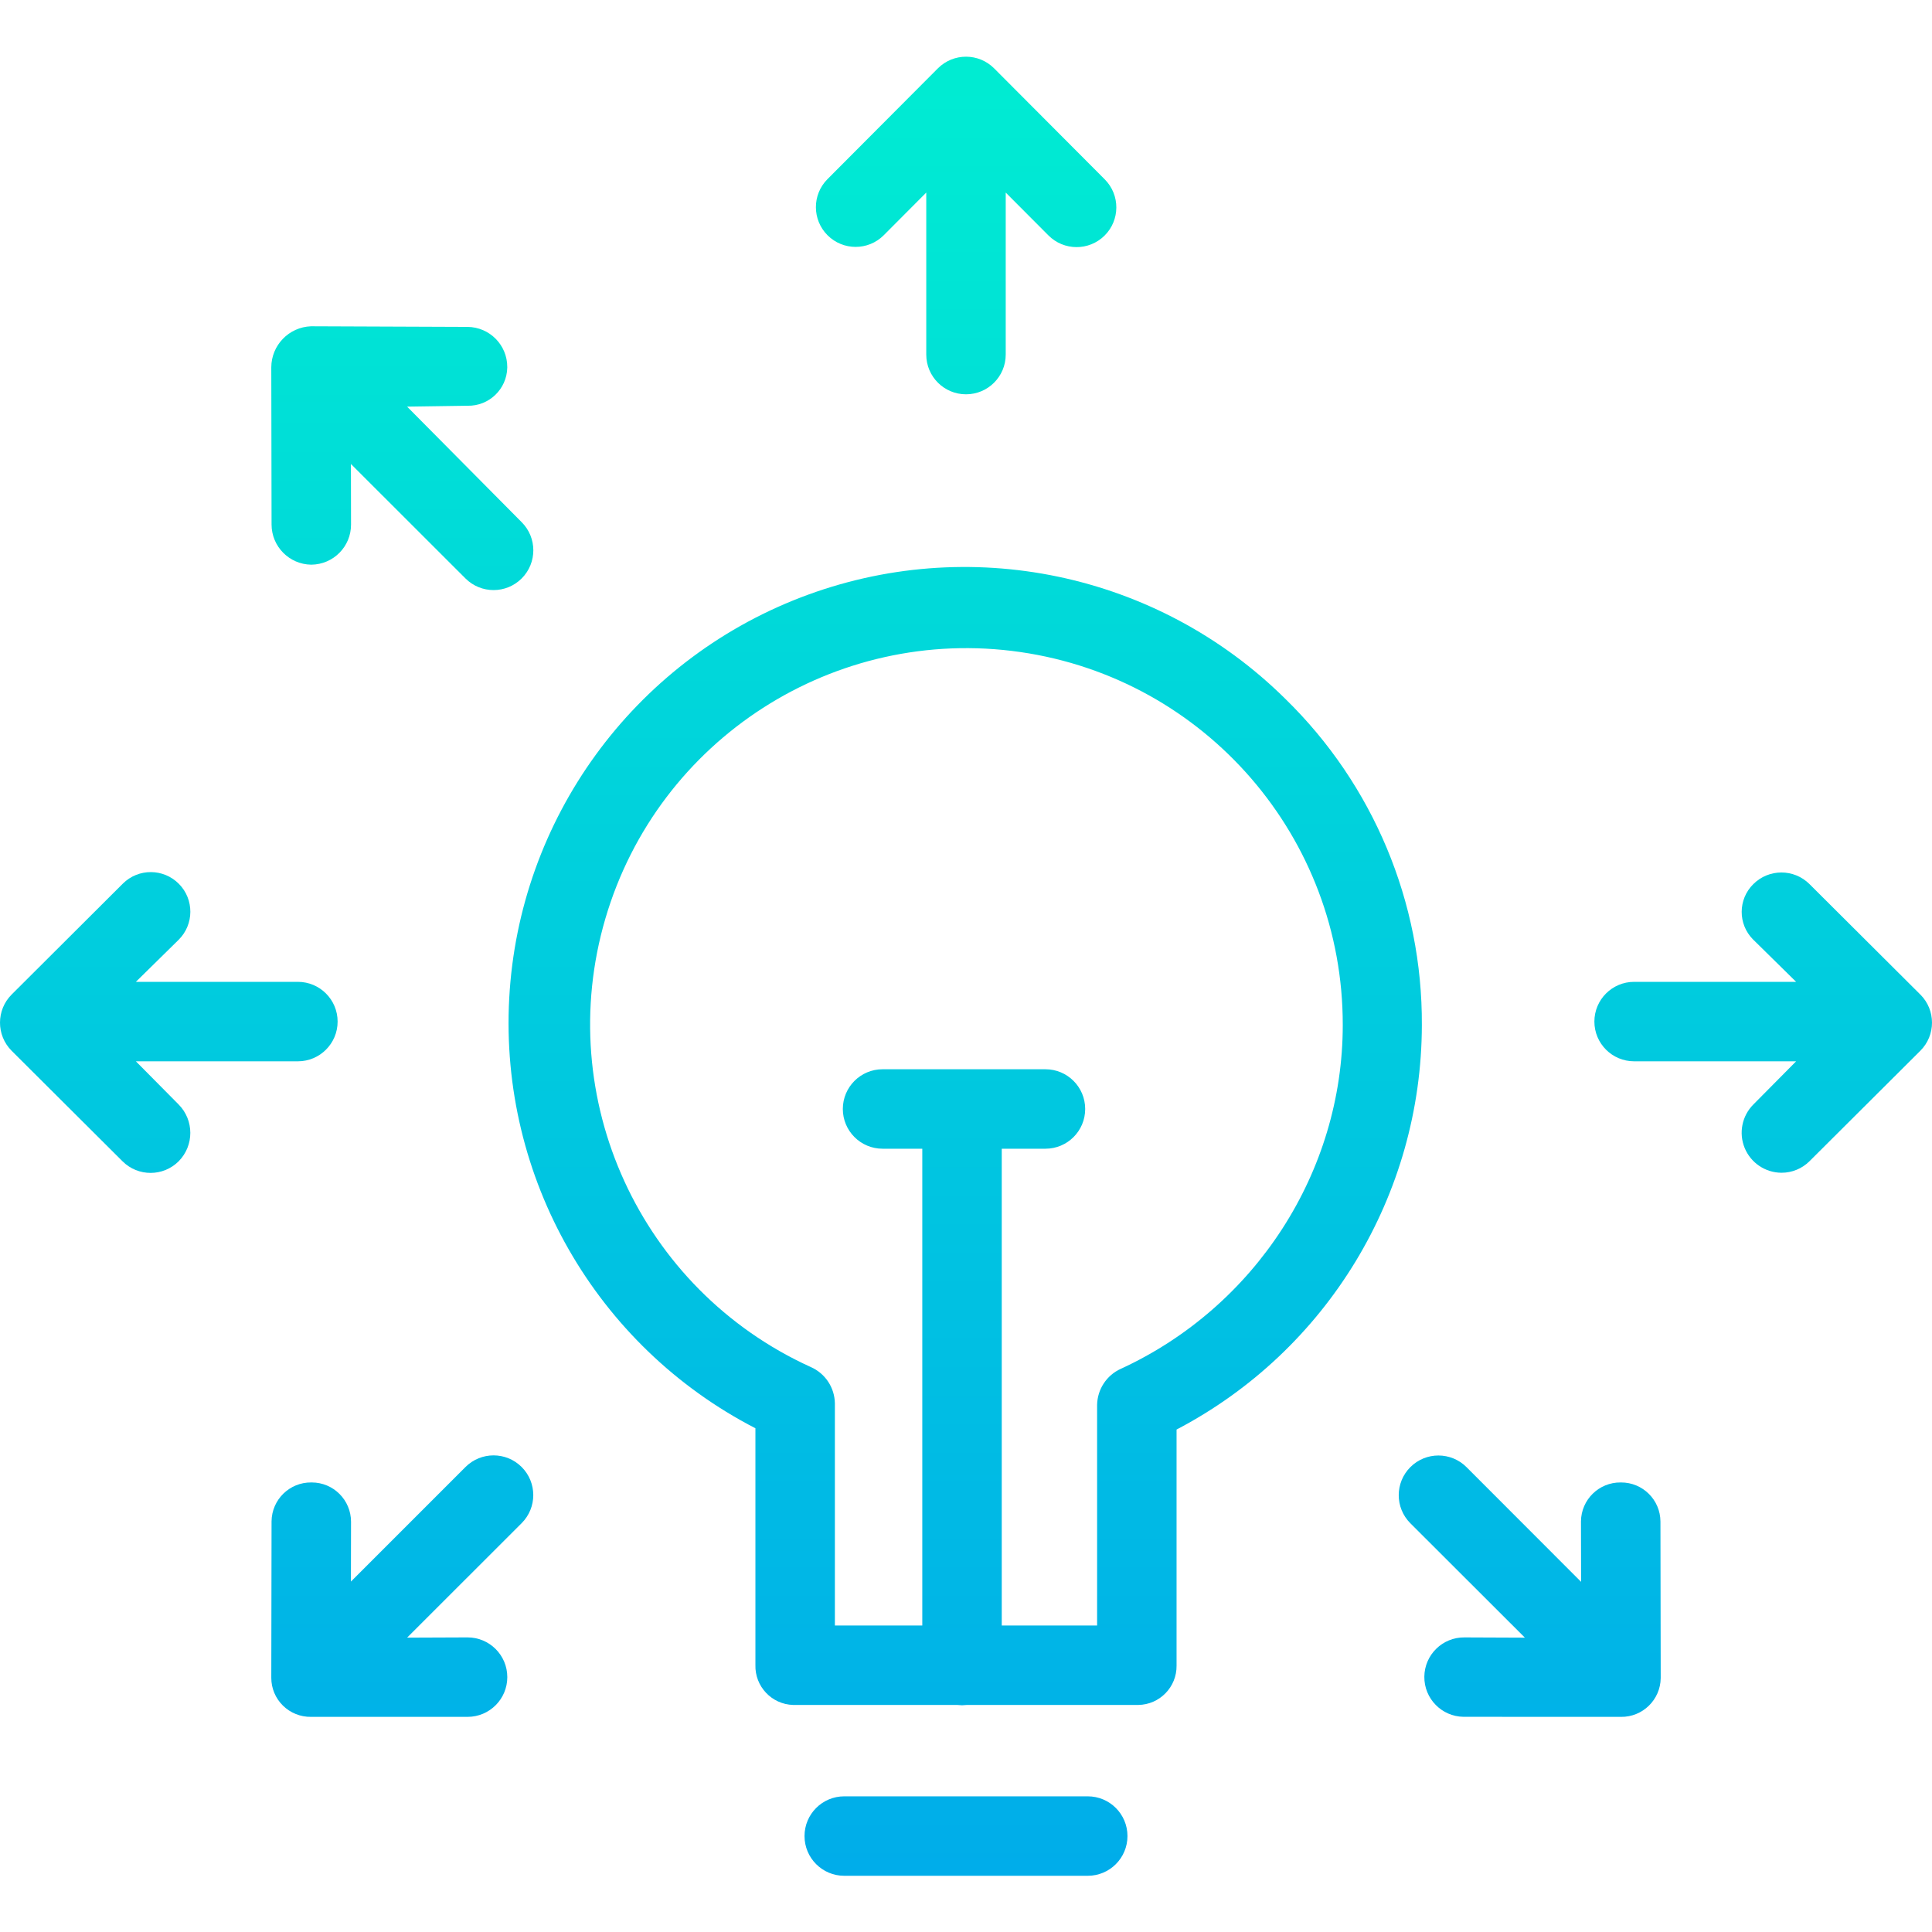 <svg height="486pt" viewBox="0 -14 486.27 486" width="486pt" xmlns="http://www.w3.org/2000/svg" xmlns:xlink="http://www.w3.org/1999/xlink"><linearGradient id="a"><stop offset="0" stop-color="#00efd1"/><stop offset="1" stop-color="#00acea"/></linearGradient><linearGradient id="b" gradientTransform="matrix(1 0 0 -1 -12.865 486.988)" gradientUnits="userSpaceOnUse" x1="255.802" x2="255.802" xlink:href="#a" y1="506" y2="23.963"/><linearGradient id="c" gradientTransform="matrix(1 0 0 -1 -12.865 486.988)" gradientUnits="userSpaceOnUse" x1="256" x2="256" xlink:href="#a" y1="506" y2="23.963"/><linearGradient id="d" gradientTransform="matrix(1 0 0 -1 -12.865 486.988)" gradientUnits="userSpaceOnUse" x1="456.647" x2="456.647" xlink:href="#a" y1="506" y2="23.963"/><linearGradient id="e" gradientTransform="matrix(1 0 0 -1 -12.865 486.988)" gradientUnits="userSpaceOnUse" x1="256.028" x2="256.028" xlink:href="#a" y1="506" y2="23.963"/><linearGradient id="f" gradientTransform="matrix(1 0 0 -1 -12.865 486.988)" gradientUnits="userSpaceOnUse" x1="55.353" x2="55.353" xlink:href="#a" y1="506" y2="23.963"/><linearGradient id="g" gradientTransform="matrix(1 0 0 -1 -12.865 486.988)" gradientUnits="userSpaceOnUse" x1="397.884" x2="397.884" xlink:href="#a" y1="506" y2="23.963"/><linearGradient id="h" gradientTransform="matrix(1 0 0 -1 -12.865 486.988)" gradientUnits="userSpaceOnUse" x1="114.118" x2="114.118" xlink:href="#a" y1="506" y2="23.963"/><linearGradient id="i" gradientTransform="matrix(1 0 0 -1 -12.865 486.988)" gradientUnits="userSpaceOnUse" x1="114.124" x2="114.124" xlink:href="#a" y1="506" y2="23.963"/><path d="m323.523 161.777c-32.117-31.789-79.895-41.777-122.055-25.512s-70.855 55.754-73.301 100.875c-2.445 45.125 21.812 87.48 61.965 108.207v59.559c-.164 5.402 4.082 9.918 9.484 10.082h41.305c.402 0 .801.082 1.211.082.414 0 .816-.082 1.215-.082h43.129c5.398-.07 9.723-4.5 9.656-9.902 0-.059 0-.117 0-.176v-59.238c37.891-19.832 61.668-59.035 61.738-101.801.16-30.891-12.238-60.52-34.348-82.094zm-41.398 168.598c-3.59 1.617-5.922 5.156-5.992 9.09v55.523h-24v-120h11c5.523 0 10-4.477 10-10 0-5.523-4.477-10-10-10h-41c-5.52 0-10 4.477-10 10 0 5.523 4.48 10 10 10h10v120h-22v-55.93c-.07-3.98-2.457-7.551-6.105-9.137-42.906-19.523-64.926-67.625-51.66-112.855 13.262-45.234 57.77-73.828 104.422-67.09 46.652 6.738 81.25 46.758 81.172 93.895 0 36.949-21.973 70.906-55.84 86.508zm0 0" fill="url(#b)"/><path d="m273.777 437.988h-61.285c-5.523 0-10 4.477-10 10 0 5.523 4.477 10 10 10h61.285c5.523 0 10-4.477 10-10 0-5.523-4.477-10-10-10zm0 0" fill="url(#c)"/><path d="m455.43 208.379c-3.914-3.898-10.246-3.887-14.145.023-3.855 3.82-3.891 10.043-.074 13.902l.102.098 10.758 10.586h-40.777c-5.523 0-10 4.477-10 10 0 5.523 4.477 10 10 10h40.777l-10.758 10.863c-2.871 2.871-3.734 7.188-2.195 10.945 1.543 3.754 5.191 6.219 9.254 6.242 2.645.012 5.184-1.031 7.059-2.898l27.898-27.801c3.91-3.891 3.922-10.219.031-14.129l-.031-.027zm0 0" fill="url(#d)"/><path d="m222.41 45.094 10.723-10.762v40.777c0 5.523 4.48 10 10 10 5.523 0 10-4.477 10-10v-40.777l10.727 10.762c3.883 3.926 10.215 3.961 14.141.078 3.93-3.883 3.965-10.215.078-14.141l-.055-.055-27.805-27.902c-3.898-3.91-10.23-3.922-14.145-.023l-.023.023-27.805 27.902c-3.875 3.914-3.848 10.227.051 14.113 3.902 3.887 10.211 3.891 14.113.004zm0 0" fill="url(#e)"/><path d="m34.199 252.988h40.777c5.523 0 10-4.477 10-10 0-5.523-4.477-10-10-10h-40.777l10.758-10.582c3.91-3.875 3.938-10.184.062-14.09-3.875-3.91-10.184-3.938-14.09-.062l-.09.09-27.898 27.824c-3.914 3.906-3.922 10.25-.016 14.164l.016.016 27.898 27.809c3.914 3.898 10.242 3.891 14.145-.023 3.898-3.965 3.887-10.328-.027-14.281zm0 0" fill="url(#f)"/><path d="m407.922 358.988h-.02c-5.457-.055-9.926 4.328-9.984 9.785v.102l.027 15.125-28.832-28.863c-3.898-3.906-10.227-3.914-14.129-.016-3.906 3.898-3.914 10.227-.016 14.129l28.836 28.801-15.191-.062h-.02c-5.516-.059-10.039 4.367-10.098 9.883-.059 5.52 4.367 10.039 9.883 10.102h.199l39.395.016h.016c5.461.062 9.938-4.312 10-9.773 0-.047 0-.102 0-.145l-.066-39.246c-.023-5.453-4.461-9.859-9.918-9.836zm0 0" fill="url(#g)"/><path d="m117.156 355.105-28.832 28.832.027-15.062c0-5.457-4.426-9.887-9.883-9.887h-.121c-5.461-.062-9.938 4.316-10 9.777v.078l-.066 39.324c-.004 2.629 1.055 5.148 2.93 6.988 1.887 1.852 4.43 2.871 7.07 2.832h39.41c5.523-.004 9.996-4.484 9.992-10.008-.004-5.523-4.484-9.996-10.008-9.992h-.02l-15.191.059 28.836-28.816c3.898-3.906 3.895-10.234-.008-14.133-3.906-3.902-10.234-3.898-14.137.008zm0 0" fill="url(#h)"/><path d="m362.039 134.363c2.656.004 5.199-1.051 7.074-2.93l28.832-28.832-.027 15.277c-.02 5.543 4.441 10.059 9.984 10.109h.02c5.531-.043 9.996-4.539 10-10.074l.066-39.434c.008-2.73-1.043-5.355-2.93-7.328-1.852-1.941-4.391-3.078-7.07-3.164h-.02l-39.391.281c-3.531-.047-6.82 1.797-8.617 4.84-1.801 3.039-1.836 6.809-.09 9.883 1.742 3.07 4.992 4.977 8.527 4.996h.199.016l15.191.223-28.836 28.957c-2.852 2.883-3.703 7.191-2.16 10.941 1.543 3.75 5.176 6.211 9.23 6.254zm0 0" fill="url(#g)"/><path d="m78.348 127.988h.02c5.543-.051 10.004-4.566 9.984-10.109l-.027-15.234 28.832 28.812c3.91 3.906 10.246 3.902 14.152-.008 3.906-3.914 3.902-10.25-.008-14.156l-28.836-29.082 15.191-.223h.02c5.406.113 9.883-4.176 10-9.586 0-.047 0-.098 0-.148.016-5.543-4.445-10.055-9.984-10.109l-39.391-.156h-.02c-5.566.199-9.984 4.766-10 10.34l.07 39.535c-.004 5.543 4.453 10.059 9.996 10.125zm0 0" fill="url(#i)"/></svg>